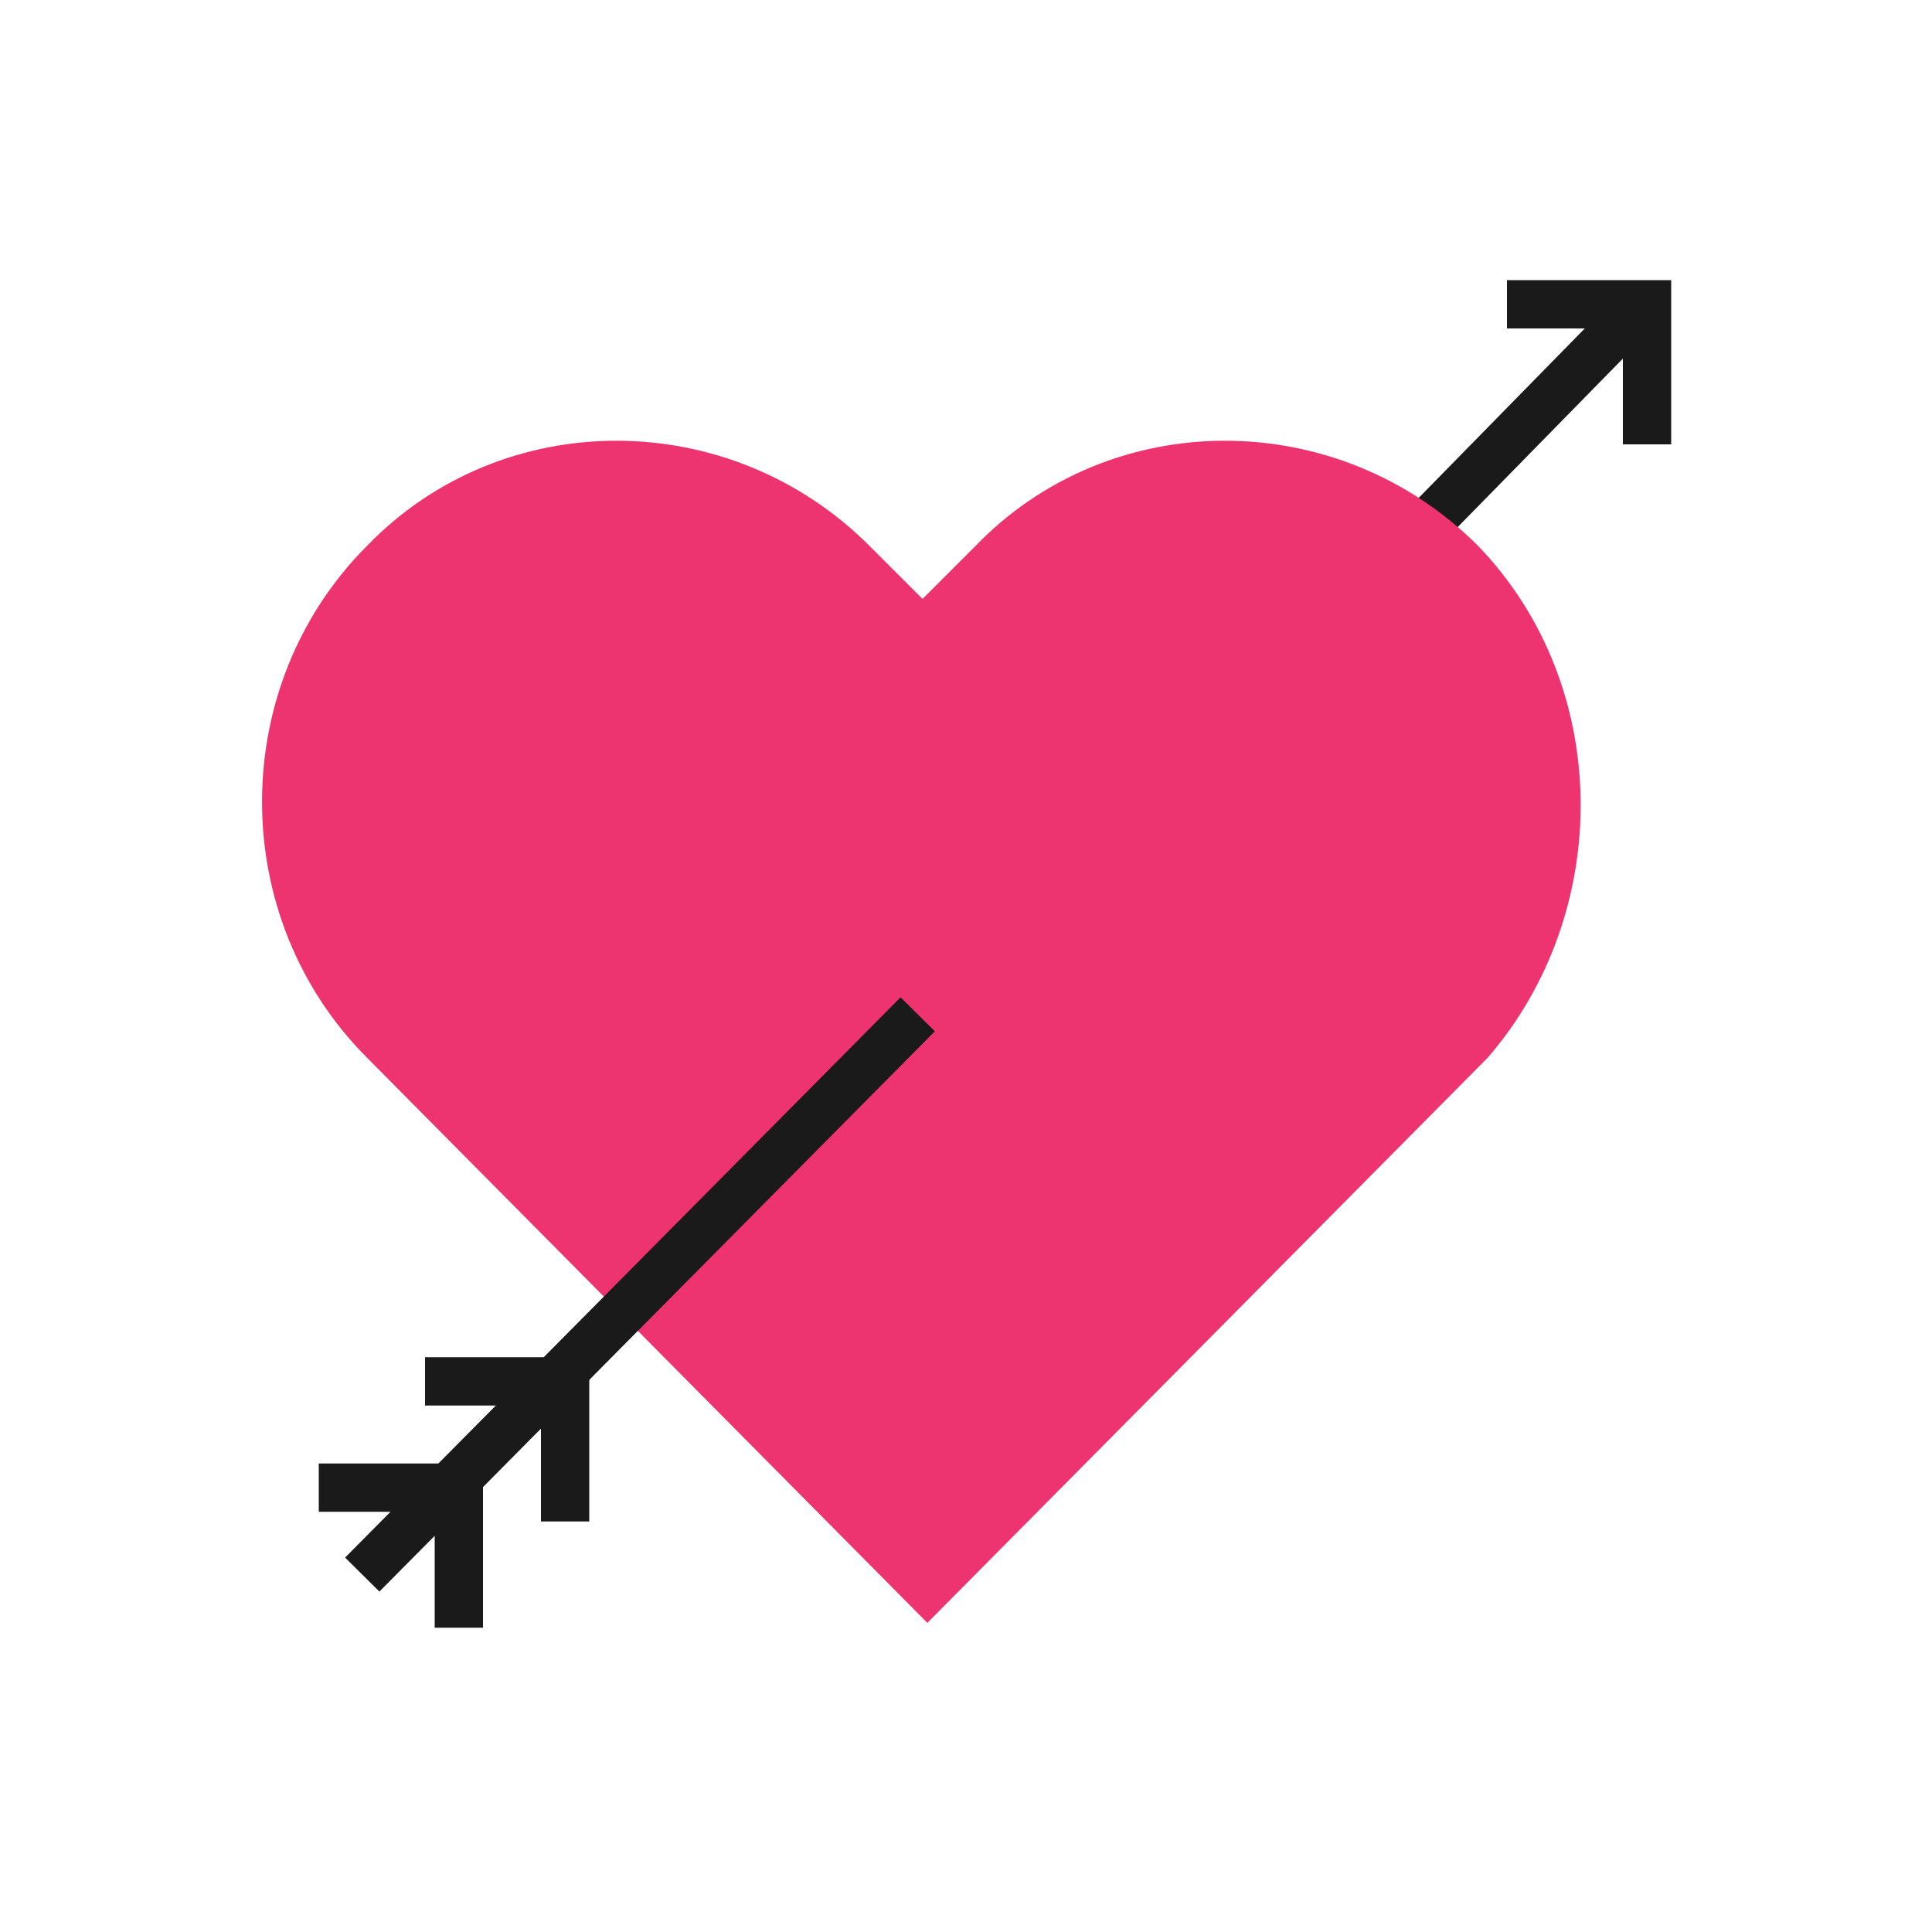 <?xml version="1.0" encoding="utf-8"?>
<!-- Generator: Adobe Illustrator 19.1.0, SVG Export Plug-In . SVG Version: 6.00 Build 0)  -->
<svg version="1.1" id="Layer_1" xmlns="http://www.w3.org/2000/svg" xmlns:xlink="http://www.w3.org/1999/xlink" x="0px" y="0px"
	 viewBox="-459 261 40 40" style="enable-background:new -459 261 40 40;" xml:space="preserve">
<style type="text/css">
	.st0{fill:none;stroke:#1A1A1A;stroke-miterlimit:10;}
	.st1{fill:#EE3470;}
</style>
<g>
	<line class="st0" x1="-424.9" y1="267.2" x2="-429.9" y2="272.3"/>
	<polyline class="st0" points="-427.8,267.3 -424.9,267.3 -424.9,270.2 	"/>
	<path class="st1" d="M-428.4,272.3c-2.9-2.9-7.6-2.9-10.4,0l-1.1,1.1l-1.1-1.1c-2.9-2.9-7.6-2.9-10.4,0c-2.9,2.9-2.9,7.7,0,10.6
		l11.6,11.7l11.6-11.7C-425.6,279.9-425.6,275.2-428.4,272.3z"/>
	<line class="st0" x1="-440" y1="282" x2="-451.5" y2="293.6"/>
	<polyline class="st0" points="-452.4,291.8 -449.5,291.8 -449.5,294.7 	"/>
	<polyline class="st0" points="-450.2,289.6 -447.3,289.6 -447.3,292.5 	"/>
</g>
</svg>

